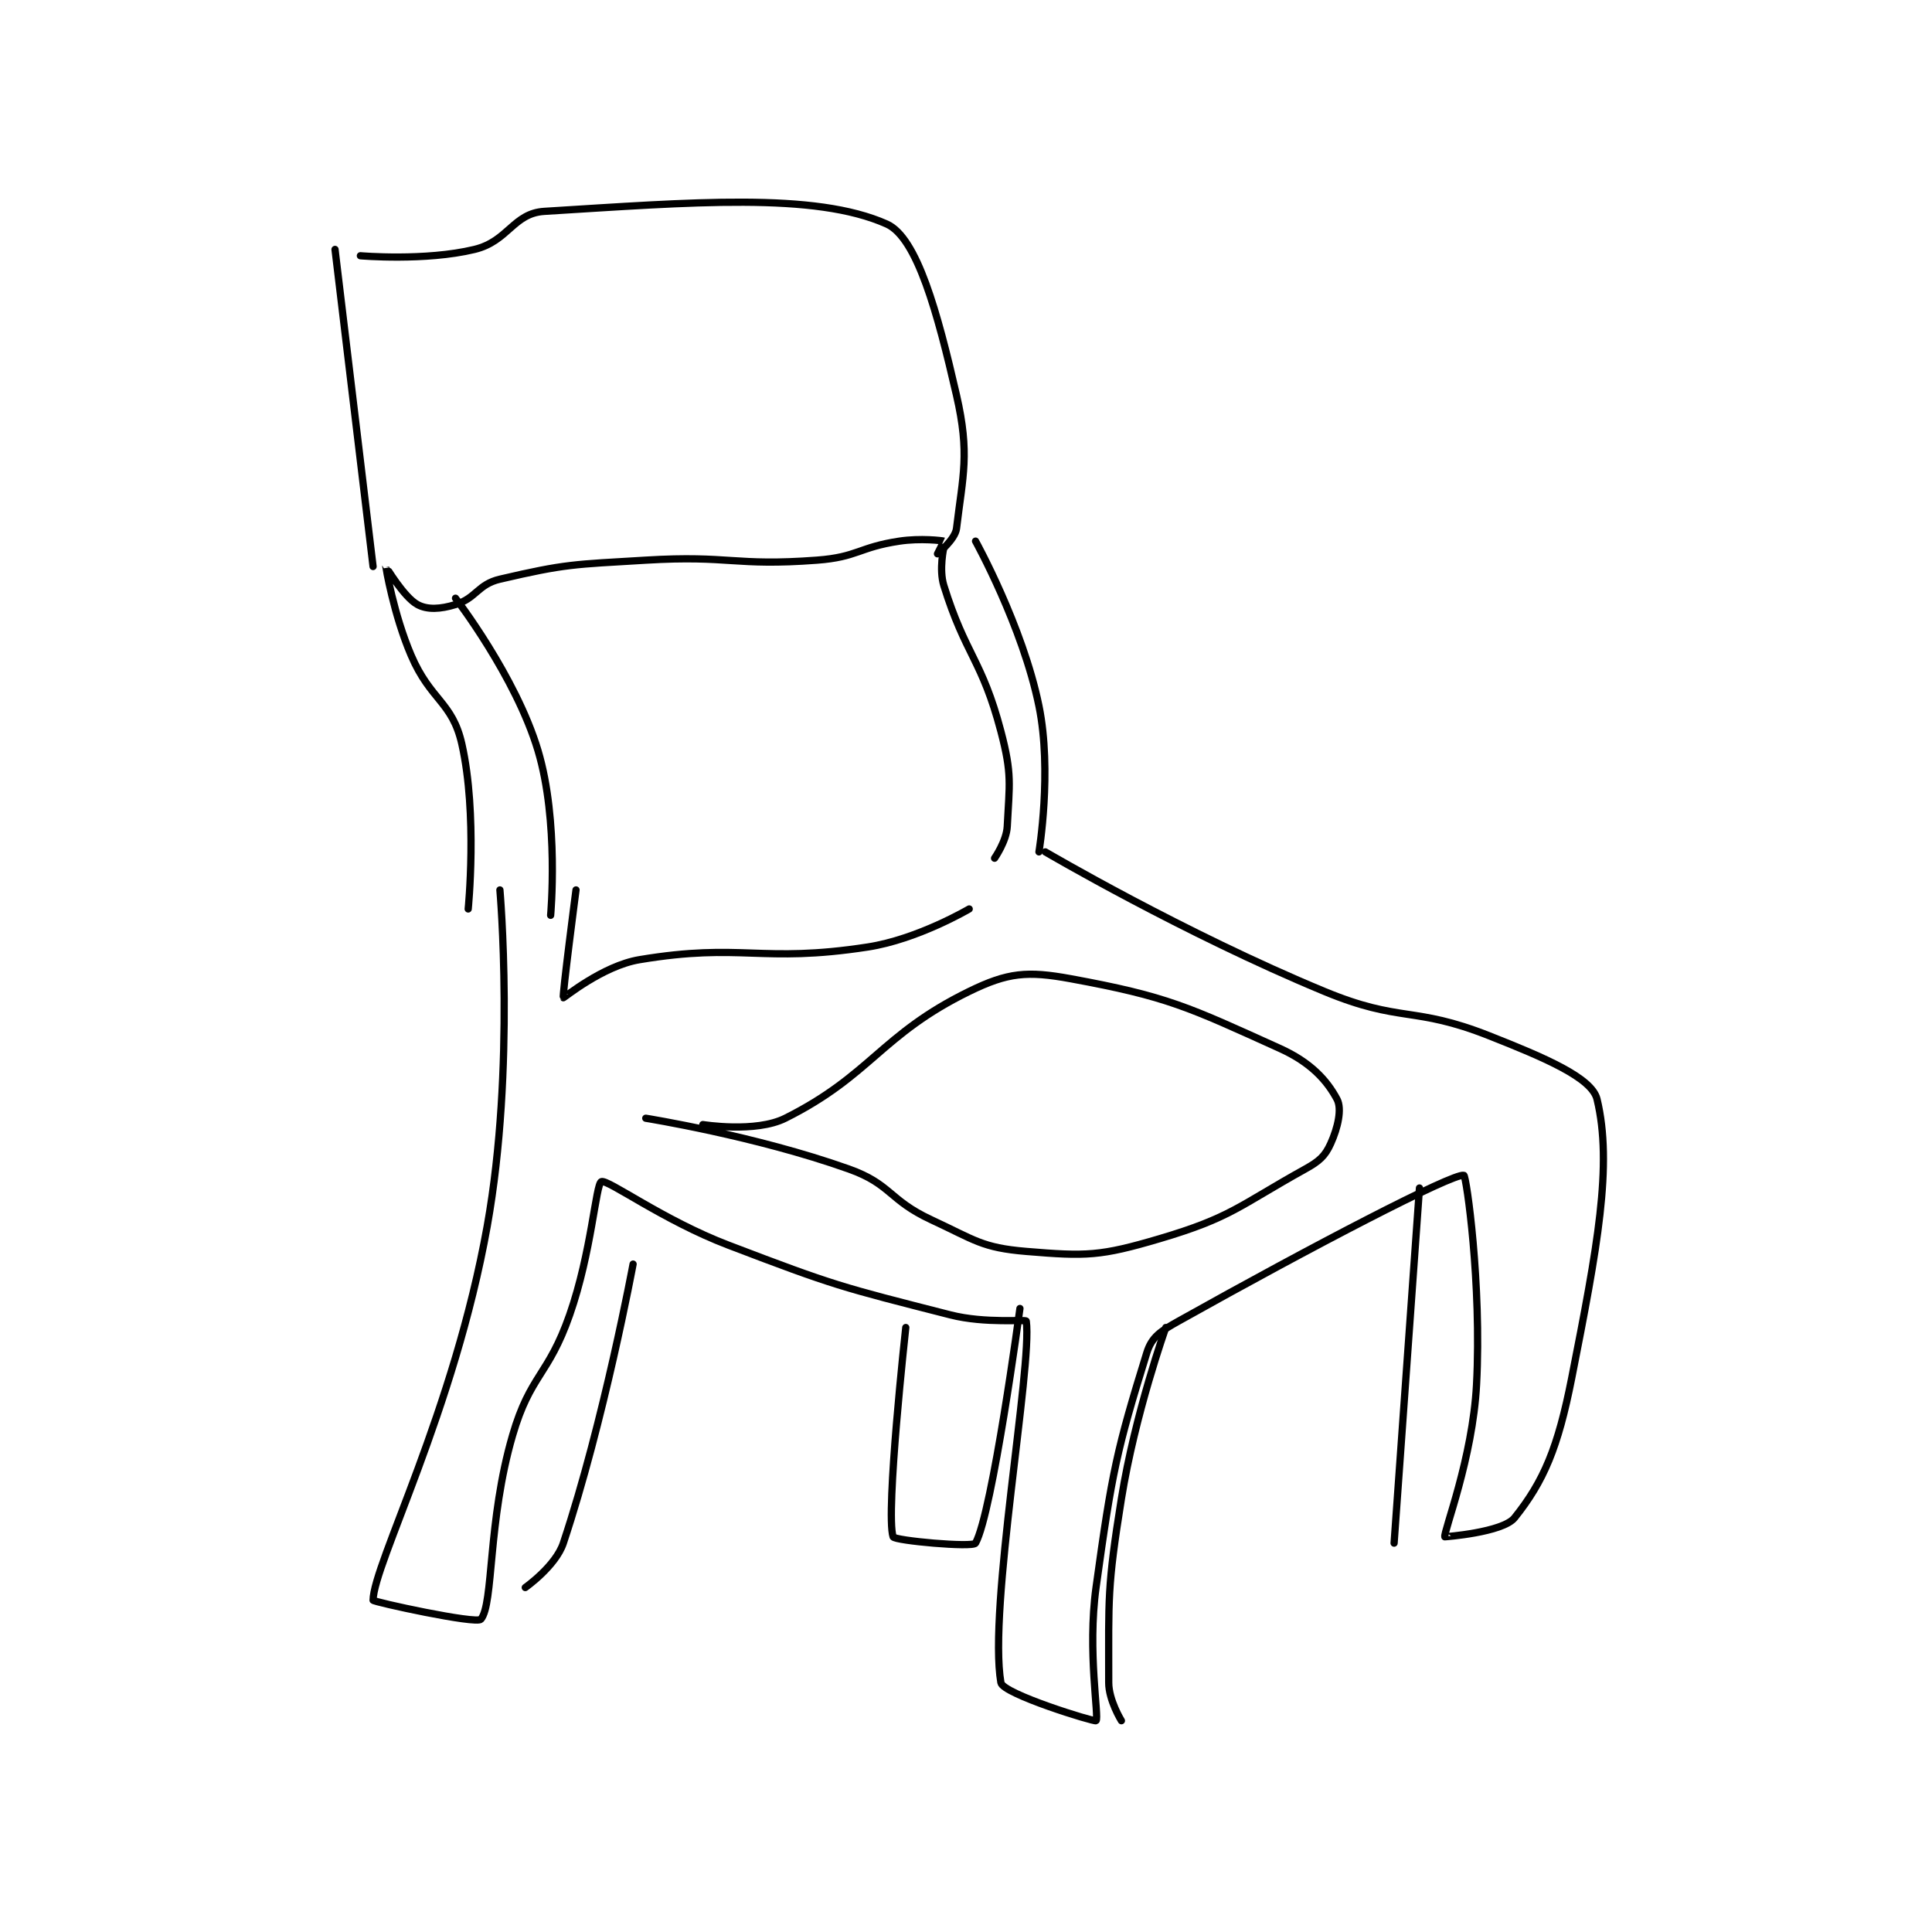 <?xml version="1.0" encoding="utf-8"?>
<!DOCTYPE svg PUBLIC "-//W3C//DTD SVG 1.1//EN" "http://www.w3.org/Graphics/SVG/1.1/DTD/svg11.dtd">
<svg viewBox="0 0 800 800" preserveAspectRatio="xMinYMin meet" xmlns="http://www.w3.org/2000/svg" version="1.1">
<g fill="none" stroke="black" stroke-linecap="round" stroke-linejoin="round" stroke-width="1.143">
<g transform="translate(138.725,87.52) scale(2.626) translate(-241,-142)">
<path id="0" d="M241 148 L247 198 "/>
<path id="1" d="M245 149 C245 149 255.196 149.884 263 148 C268.325 146.715 269.104 142.301 274 142 C297.2 140.572 316.602 138.915 328 144 C332.785 146.135 336.019 157.993 339 171 C341.12 180.252 340.006 183.616 339 192 C338.791 193.741 336 196 336 196 C336 196 337.012 194.004 337 194 C336.759 193.92 333.336 193.5 330 194 C323.59 194.961 323.408 196.519 317 197 C303.917 197.981 303.339 196.2 290 197 C278.548 197.687 277.412 197.57 267 200 C263.515 200.813 263.28 202.991 260 204 C257.609 204.736 255.555 204.848 254 204 C251.856 202.831 249.001 197.995 249 198 C248.999 198.012 250.237 205.552 253 212 C256.065 219.151 259.495 219.309 261 226 C263.499 237.106 262 252 262 252 "/>
<path id="2" d="M260 203 C260 203 269.486 215.288 273 227 C276.35 238.166 275 253 275 253 "/>
<path id="3" d="M337 195 C337 195 336.208 198.448 337 201 C340.404 211.969 343.022 212.683 346 224 C347.792 230.809 347.337 232.258 347 239 C346.885 241.3 345 244 345 244 "/>
<path id="4" d="M342 194 C342 194 349.433 207.422 352 220 C354.105 230.317 352 243 352 243 "/>
<path id="5" d="M279 249 C279 249 276.808 265.788 277 266 C277.062 266.068 283.185 260.969 289 260 C305.254 257.291 308.066 260.605 325 258 C332.893 256.786 341 252 341 252 "/>
<path id="6" d="M267 249 C267 249 269.465 276.997 265 302 C259.794 331.153 247.092 355.277 247 361 C246.996 361.263 263.304 364.823 264 364 C266.032 361.598 265.055 348.525 269 335 C271.801 325.397 274.621 325.654 278 316 C281.47 306.085 282.111 295.391 283 295 C283.974 294.572 292.737 301.081 303 305 C319.891 311.449 320.683 311.579 338 316 C343.613 317.433 349.954 316.666 350 317 C350.98 324.107 343.968 362.361 346 374 C346.311 375.782 360.778 380.222 361 380 C361.519 379.481 359.611 369.073 361 359 C363.521 340.724 364.278 337.255 369 322 C369.783 319.47 371.173 318.583 374 317 C394.974 305.254 417.276 293.633 419 294 C419.388 294.082 421.833 311.17 421 327 C420.385 338.676 415.778 350.223 416 351 C416.001 351.005 425.138 350.328 427 348 C431.608 342.24 433.844 336.945 436 326 C440.062 305.38 442.492 292.353 440 282 C439.184 278.61 431.738 275.455 423 272 C411.003 267.257 409.087 270.007 397 265 C374.786 255.797 353 243 353 243 "/>
<path id="7" d="M290 285 C290 285 307.246 287.754 322 293 C328.709 295.385 328.305 297.891 335 301 C341.939 304.221 342.986 305.416 350 306 C359.478 306.79 361.668 306.757 371 304 C382.346 300.648 383.502 298.832 394 293 C396.244 291.753 397.112 290.953 398 289 C399.137 286.498 399.808 283.516 399 282 C397.4 279 394.823 276.182 390 274 C375.486 267.434 372.322 265.814 357 263 C350.161 261.744 347.101 262.017 341 265 C327.066 271.812 325.555 278.222 312 285 C307.308 287.346 299 286 299 286 "/>
<path id="8" d="M288 308 C288 308 283.415 332.755 277 352 C275.789 355.634 271 359 271 359 "/>
<path id="9" d="M365 380 C365 380 363 376.778 363 374 C363 360.572 362.742 359.049 365 345 C367.166 331.524 372 318 372 318 "/>
<path id="10" d="M412 296 L408 352 "/>
<path id="11" d="M331 318 C331 318 327.777 347.219 329 351 C329.197 351.608 341.593 352.732 342 352 C344.673 347.188 349 315 349 315 "/>
</g>
</g>
</svg>
